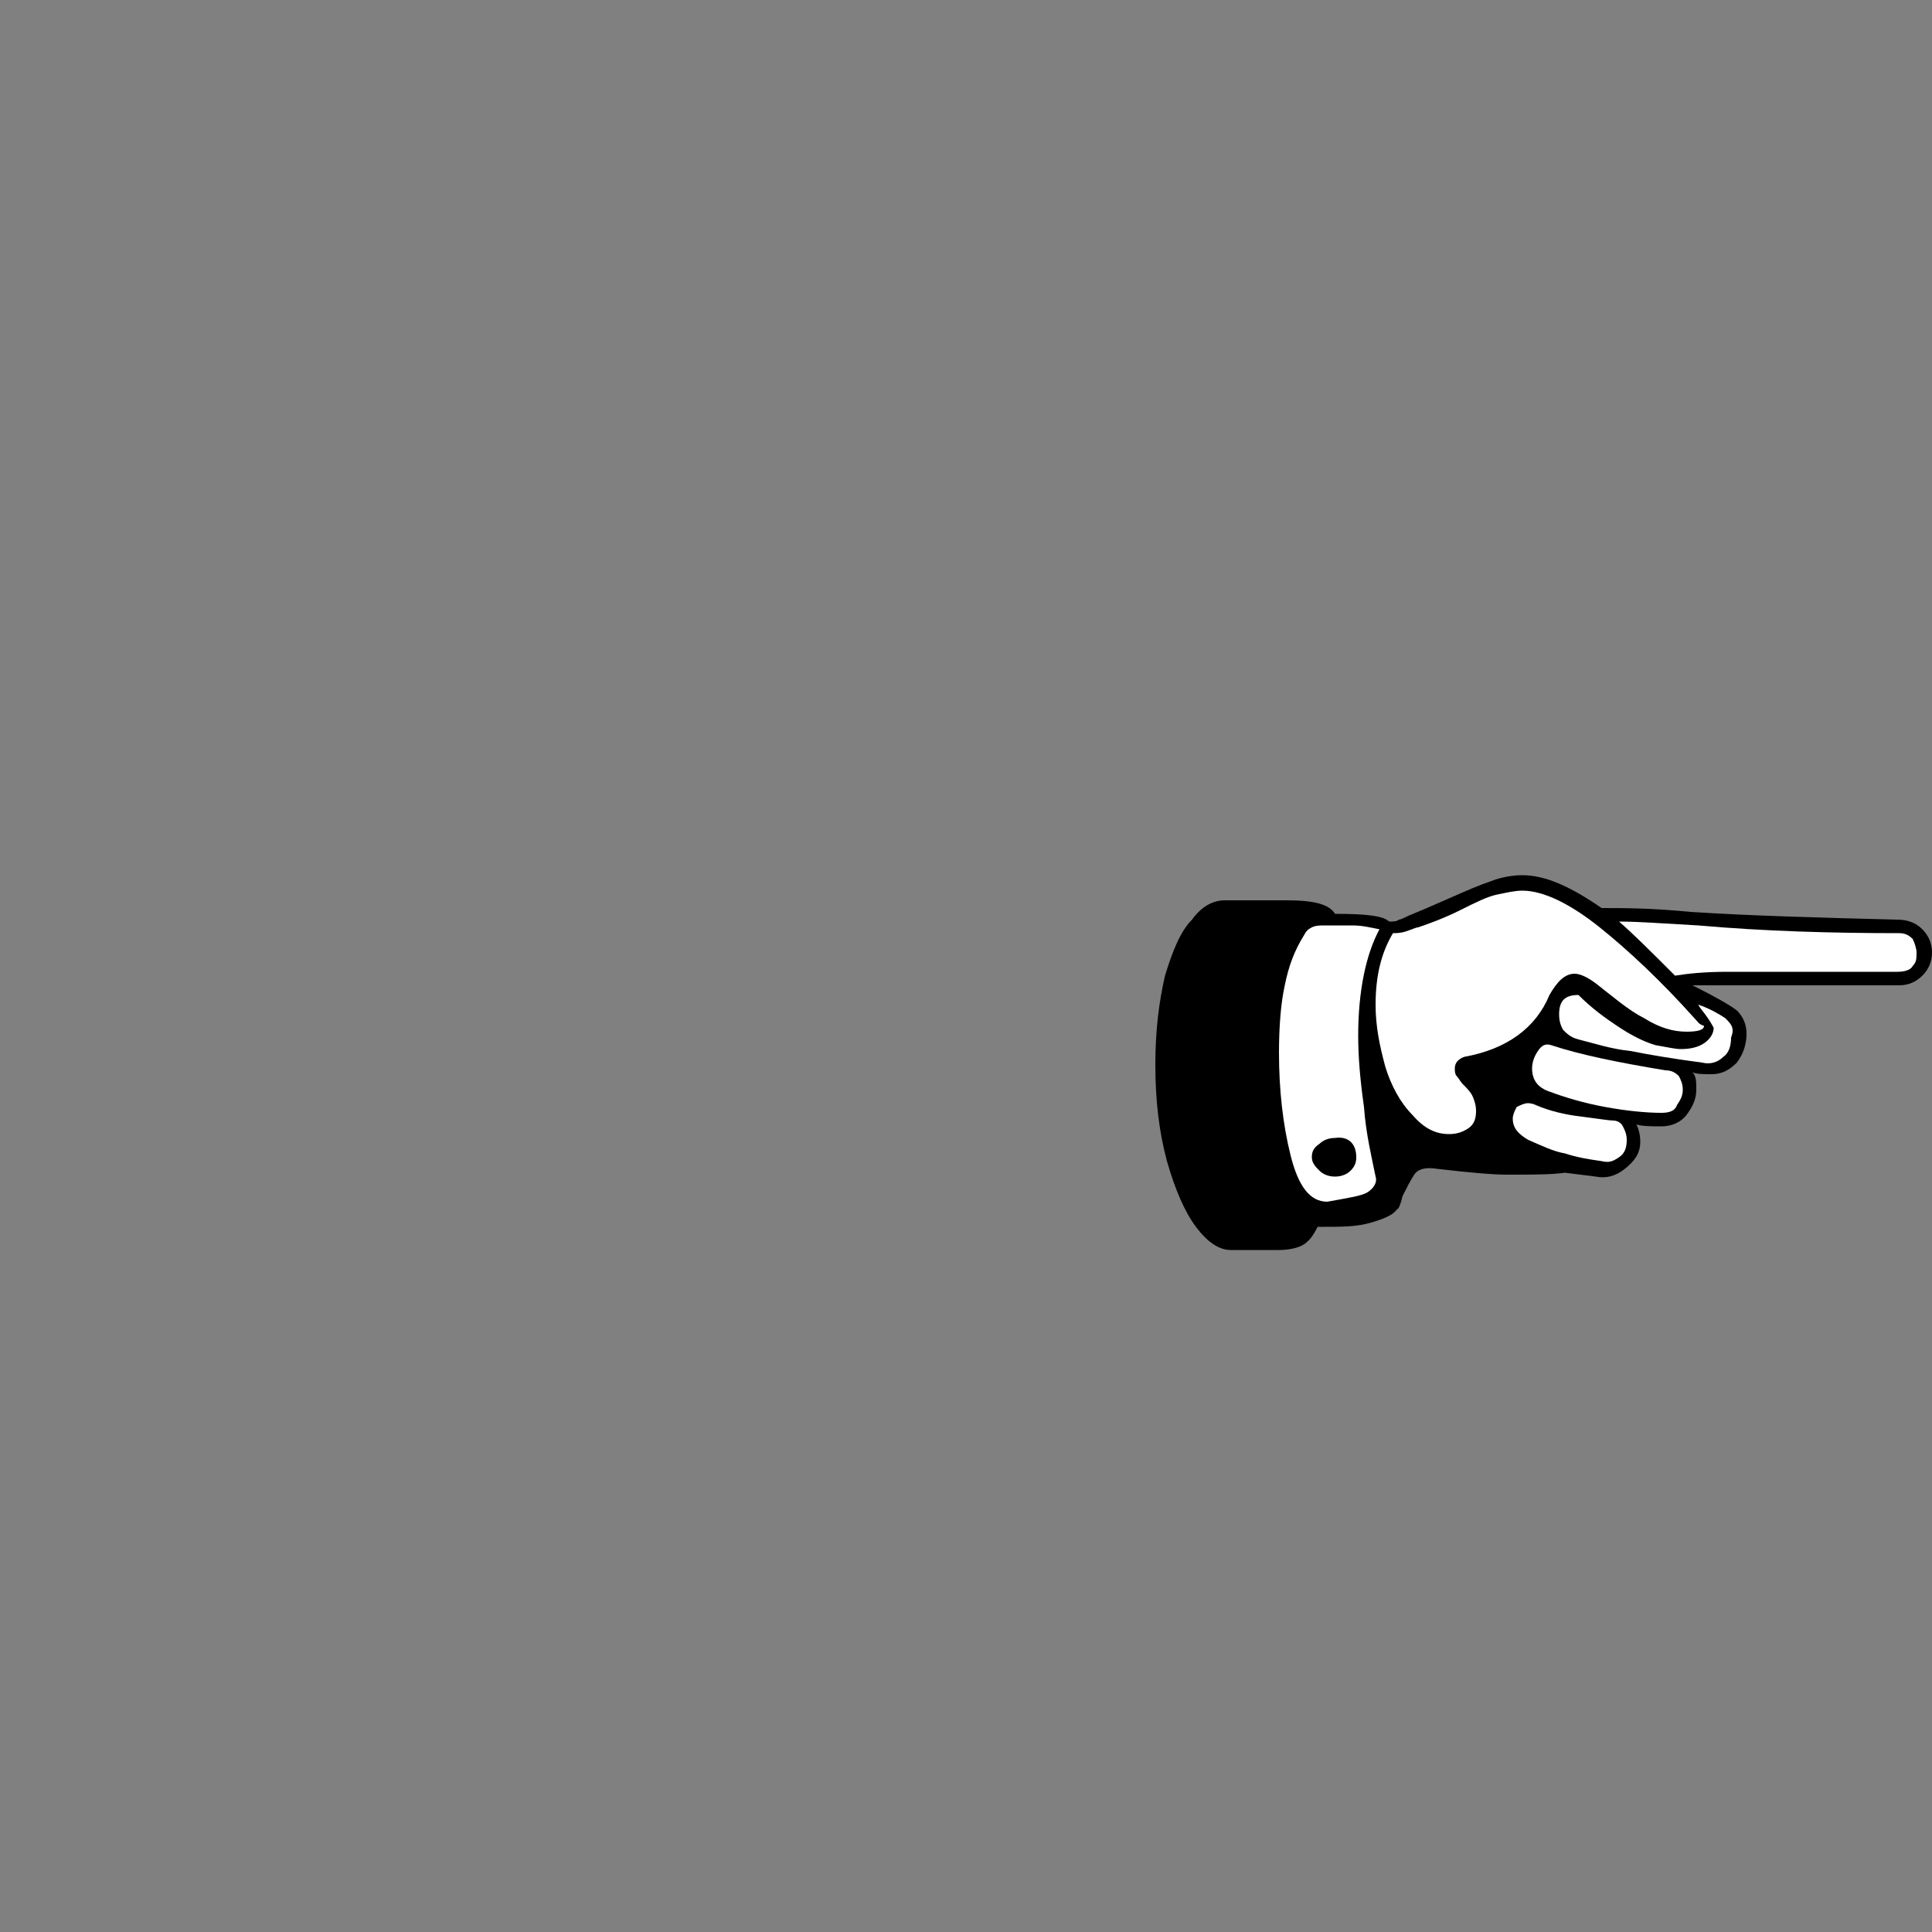 <?xml version="1.0" encoding="utf-8"?>
<!-- Generator: Adobe Illustrator 28.3.0, SVG Export Plug-In . SVG Version: 6.00 Build 0)  -->
<svg version="1.1" id="Vrstva_1" xmlns="http://www.w3.org/2000/svg" xmlns:xlink="http://www.w3.org/1999/xlink" x="0px" y="0px"
	 viewBox="0 0 100 100" style="enable-background:new 0 0 100 100;" xml:space="preserve">
<rect x="0" y="0" width="100" height="100" fill="#808080" stroke="none"/>
<style type="text/css">
	.st0{fill:#FFFFFF;}
</style>
<g>
	<path d="M99.5,48.1c0.3,0.3,0.5,0.7,0.5,1.2c0,0.5-0.2,0.9-0.5,1.2c-0.3,0.3-0.7,0.5-1.2,0.5c-0.9,0-4,0-9.4,0c-0.6,0-1,0-1.3,0
		c1.2,0.6,1.9,1,2.3,1.3c0.3,0.3,0.5,0.7,0.5,1.2c0,0.6-0.2,1.1-0.5,1.5c-0.4,0.4-0.8,0.6-1.3,0.6c-0.4,0-0.8,0-1-0.1
		c0.2,0.2,0.2,0.5,0.2,0.9c0,0.5-0.2,0.9-0.5,1.3c-0.3,0.4-0.8,0.6-1.3,0.6c-0.5,0-1,0-1.3-0.1c0.1,0.2,0.2,0.5,0.2,0.9
		c0,0.6-0.3,1-0.8,1.4c-0.5,0.4-1,0.5-1.5,0.4l-1.6-0.2c-0.7,0.1-1.7,0.1-3,0.1c-0.7,0-1.9-0.1-3.6-0.3c-0.6-0.1-1,0-1.2,0.3
		c-0.2,0.3-0.4,0.7-0.6,1.1c-0.1,0.4-0.2,0.7-0.3,0.7c-0.2,0.3-0.7,0.5-1.4,0.7c-0.7,0.2-1.5,0.2-2.4,0.2h-0.3
		c-0.2,0.4-0.4,0.7-0.7,0.9c-0.3,0.2-0.8,0.3-1.3,0.3h-2.5c-0.6,0-1.2-0.4-1.8-1.2c-0.6-0.8-1.1-2-1.5-3.4c-0.4-1.5-0.6-3.1-0.6-5
		c0-1.8,0.2-3.3,0.5-4.6c0.4-1.3,0.8-2.3,1.4-2.9c0.5-0.7,1.1-1,1.7-1h3.2c1.4,0,2.2,0.2,2.5,0.7c1.6,0,2.5,0.1,2.8,0.4
		c0.2,0,0.4,0,0.5-0.1c0.1,0,0.3-0.1,0.5-0.2c0.5-0.2,1.2-0.5,2.1-0.9c0.9-0.4,1.6-0.7,2.2-0.9c0.5-0.2,1.1-0.3,1.6-0.3
		c1.2,0,2.5,0.6,4.1,1.7c1.1,0,2.6,0,4.6,0.2c3.1,0.2,6.7,0.3,10.7,0.4C98.8,47.6,99.2,47.8,99.5,48.1z"/>
	<path class="st0" d="M70.8,61.7c0.3-0.2,0.5-0.5,0.4-0.8c-0.2-1-0.5-2.2-0.6-3.6c-0.2-1.4-0.3-2.6-0.3-3.7c0-2.3,0.4-4.2,1.1-5.5
		c-0.5-0.1-0.9-0.2-1.4-0.2c-0.5,0-0.9,0-1.4,0c-0.3,0-0.5,0-0.7,0.1c-0.2,0.1-0.3,0.2-0.4,0.4c-0.5,0.8-0.8,1.6-1,2.6
		c-0.2,0.9-0.3,2.1-0.3,3.5c0,1.9,0.2,3.7,0.6,5.3c0.4,1.6,1,2.4,1.9,2.4C69.8,62,70.5,61.9,70.8,61.7z"/>
	<path d="M70.2,59.9c0,0.3-0.1,0.5-0.3,0.7c-0.2,0.2-0.5,0.3-0.8,0.3c-0.3,0-0.6-0.1-0.8-0.3c-0.2-0.2-0.4-0.4-0.4-0.7
		c0-0.3,0.1-0.5,0.4-0.7c0.2-0.2,0.5-0.3,0.8-0.3C69.8,58.8,70.2,59.2,70.2,59.9z"/>
	<path class="st0" d="M87.7,52.7c-1.7-1.9-3.4-3.5-4.9-4.7c-1.5-1.2-2.9-1.9-4-1.9c-0.4,0-0.8,0.1-1.3,0.2s-1.1,0.4-1.9,0.8
		c-0.8,0.4-1.6,0.7-2.2,0.9c-0.1,0-0.3,0.1-0.6,0.2c-0.3,0.1-0.5,0.1-0.7,0.1c-0.6,1-0.9,2.2-0.9,3.7c0,1.1,0.2,2.1,0.5,3.2
		c0.3,1,0.8,1.9,1.4,2.5c0.6,0.7,1.2,1,1.9,1c0.4,0,0.7-0.1,1-0.3c0.3-0.2,0.4-0.5,0.4-0.9c0-0.3-0.1-0.6-0.2-0.8
		c-0.1-0.2-0.3-0.4-0.5-0.6c-0.1-0.1-0.2-0.3-0.3-0.4c-0.1-0.1-0.1-0.3-0.1-0.4c0-0.3,0.2-0.5,0.5-0.6c2.2-0.4,3.7-1.5,4.4-3.2
		c0.4-0.7,0.8-1.1,1.3-1.1c0.3,0,0.7,0.2,1.1,0.5c0.9,0.7,1.7,1.4,2.5,1.8c0.8,0.5,1.5,0.7,2.2,0.7c0.6,0,0.9-0.1,0.9-0.3
		C87.9,53,87.9,52.9,87.7,52.7z"/>
	<path class="st0" d="M83.8,59.9c0.3-0.2,0.4-0.5,0.4-0.9c0-0.3-0.1-0.5-0.2-0.7c-0.1-0.2-0.3-0.3-0.5-0.3c-0.2,0-0.8-0.1-1.6-0.2
		c-0.9-0.1-1.7-0.3-2.4-0.6c-0.2-0.1-0.4-0.1-0.4-0.1c-0.2,0-0.4,0.1-0.6,0.2c-0.1,0.2-0.2,0.4-0.2,0.6c0,0.5,0.3,0.8,0.8,1.1
		c0.7,0.3,1.3,0.6,1.9,0.7c0.6,0.2,1.2,0.3,1.9,0.4C83.3,60.2,83.5,60.1,83.8,59.9z"/>
	<path class="st0" d="M86.8,57.2c0.2-0.3,0.3-0.5,0.3-0.8c0-0.3-0.1-0.5-0.2-0.7c-0.2-0.2-0.4-0.3-0.7-0.3c-2.4-0.4-4.4-0.8-5.9-1.3
		c-0.3-0.1-0.5,0-0.7,0.3c-0.2,0.3-0.3,0.6-0.3,0.9c0,0.6,0.3,1,0.9,1.2c0.8,0.3,1.8,0.6,2.9,0.8c1.1,0.2,2.1,0.3,2.9,0.3
		C86.4,57.6,86.7,57.5,86.8,57.2z"/>
	<path class="st0" d="M89.3,52.7c-0.3-0.2-0.8-0.5-1.4-0.7c0.1,0.2,0.3,0.4,0.5,0.7c0.2,0.3,0.3,0.5,0.3,0.5c0,0.3-0.2,0.6-0.5,0.8
		c-0.3,0.2-0.7,0.3-1.2,0.3c-0.3,0-0.7-0.1-1.3-0.2c-0.7-0.2-1.4-0.6-2-1c-0.6-0.4-1.3-0.9-2-1.6c-0.7,0-1,0.3-1,1
		c0,0.4,0.1,0.6,0.2,0.8c0.2,0.2,0.4,0.4,0.8,0.5c0.8,0.2,1.7,0.5,2.7,0.6c1,0.2,2.2,0.4,3.7,0.6c0.4,0.1,0.8,0,1.1-0.3
		c0.3-0.2,0.4-0.6,0.4-1C89.8,53.2,89.6,53,89.3,52.7z"/>
	<path class="st0" d="M99,50c0.2-0.2,0.2-0.4,0.2-0.7c0-0.2-0.1-0.5-0.2-0.7c-0.2-0.2-0.4-0.3-0.7-0.3c-3.5,0-7-0.1-10.4-0.4
		c-1.8-0.1-3.1-0.2-4.1-0.2c0.7,0.6,1.6,1.5,2.9,2.8c0.6-0.1,1.5-0.2,2.7-0.2h1.6h7.2C98.6,50.3,98.9,50.2,99,50z"/>
</g>
</svg>
